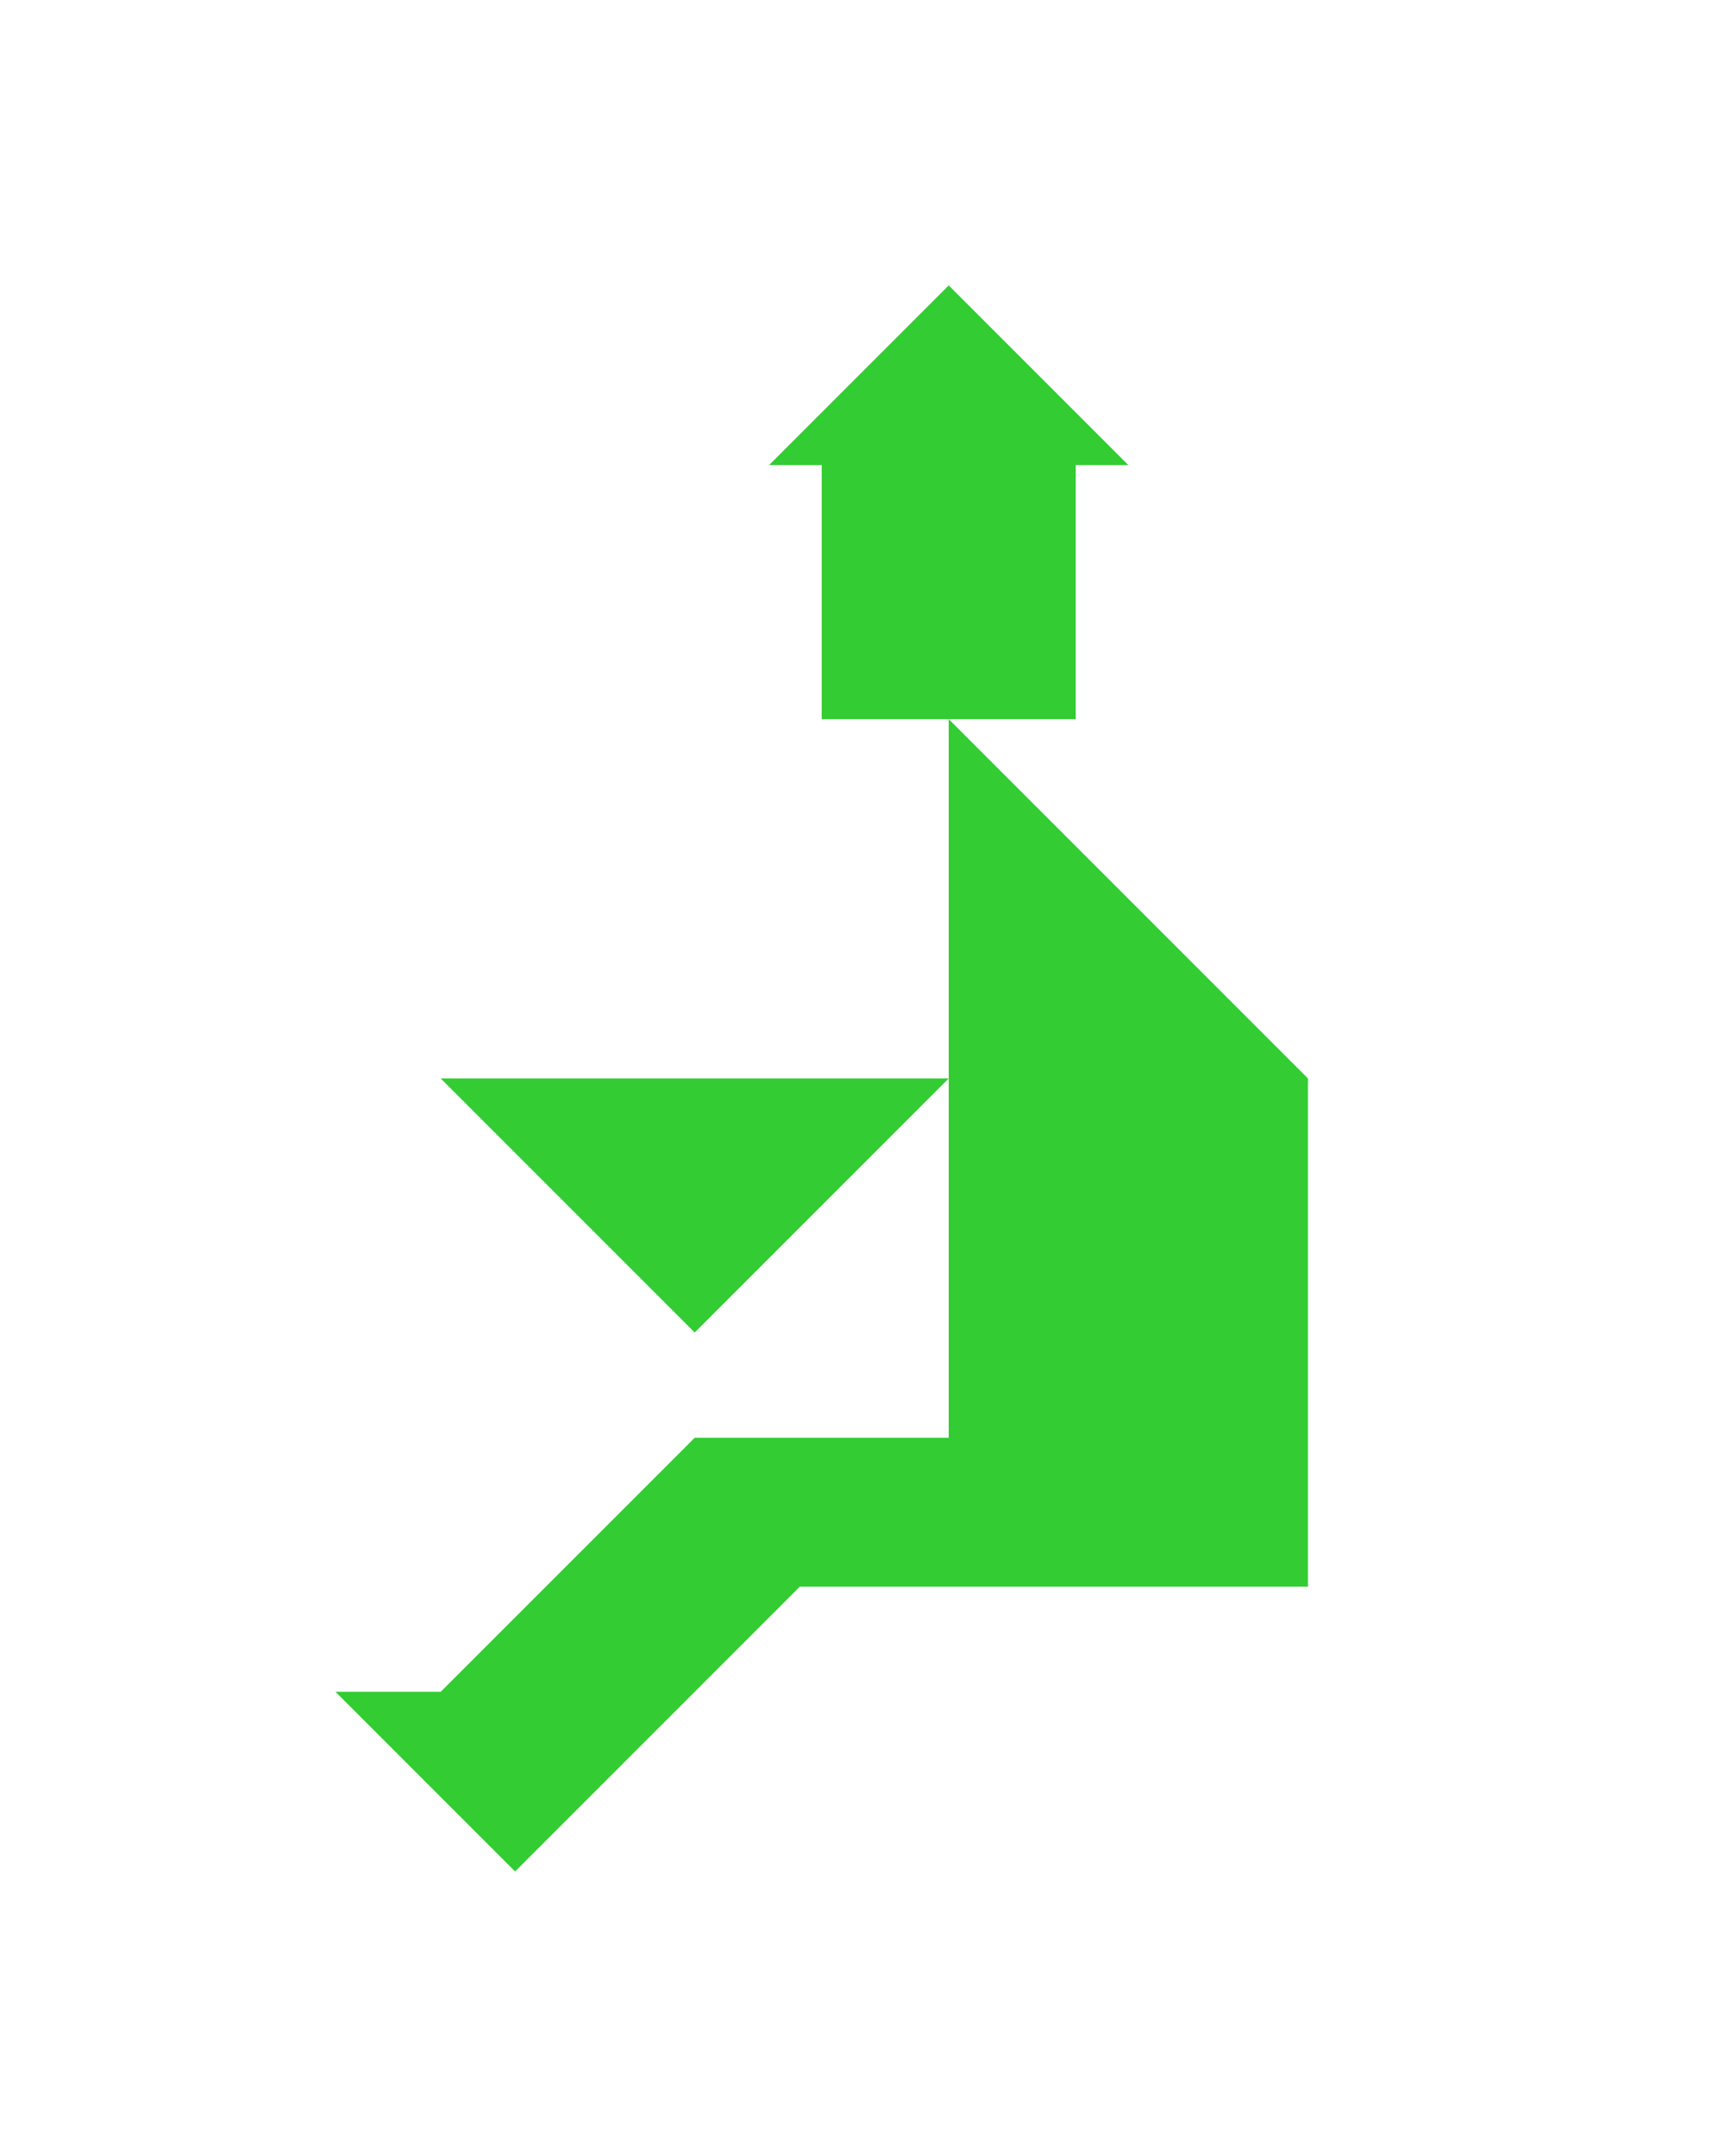<?xml version="1.0" encoding="utf-8"?>
<!-- Generator: Adobe Illustrator 15.0.0, SVG Export Plug-In . SVG Version: 6.00 Build 0)  -->
<!DOCTYPE svg PUBLIC "-//W3C//DTD SVG 1.1//EN" "http://www.w3.org/Graphics/SVG/1.1/DTD/svg11.dtd">
<svg version="1.1" id="Layer_1" xmlns="http://www.w3.org/2000/svg" xmlns:xlink="http://www.w3.org/1999/xlink" x="0px" y="0px"
	 width="240.094px" height="300px" viewBox="0 0 240.094 300" enable-background="new 0 0 240.094 300" xml:space="preserve">
<polygon fill="#33CC33" points="182.047,220.781 182.047,150.071 132.047,100.071 132.047,200.07 96.692,200.071 61.337,235.426 
	46.692,235.426 71.692,260.426 111.336,220.781 "/>
<polygon fill="#33CC33" points="61.336,150.071 132.047,150.071 96.691,185.427 "/>
<polygon fill="#33CC33" points="132.047,39.715 107.047,64.715 114.369,64.715 114.369,100.071 149.725,100.071 149.725,64.715 
	157.047,64.715 "/>
</svg>
